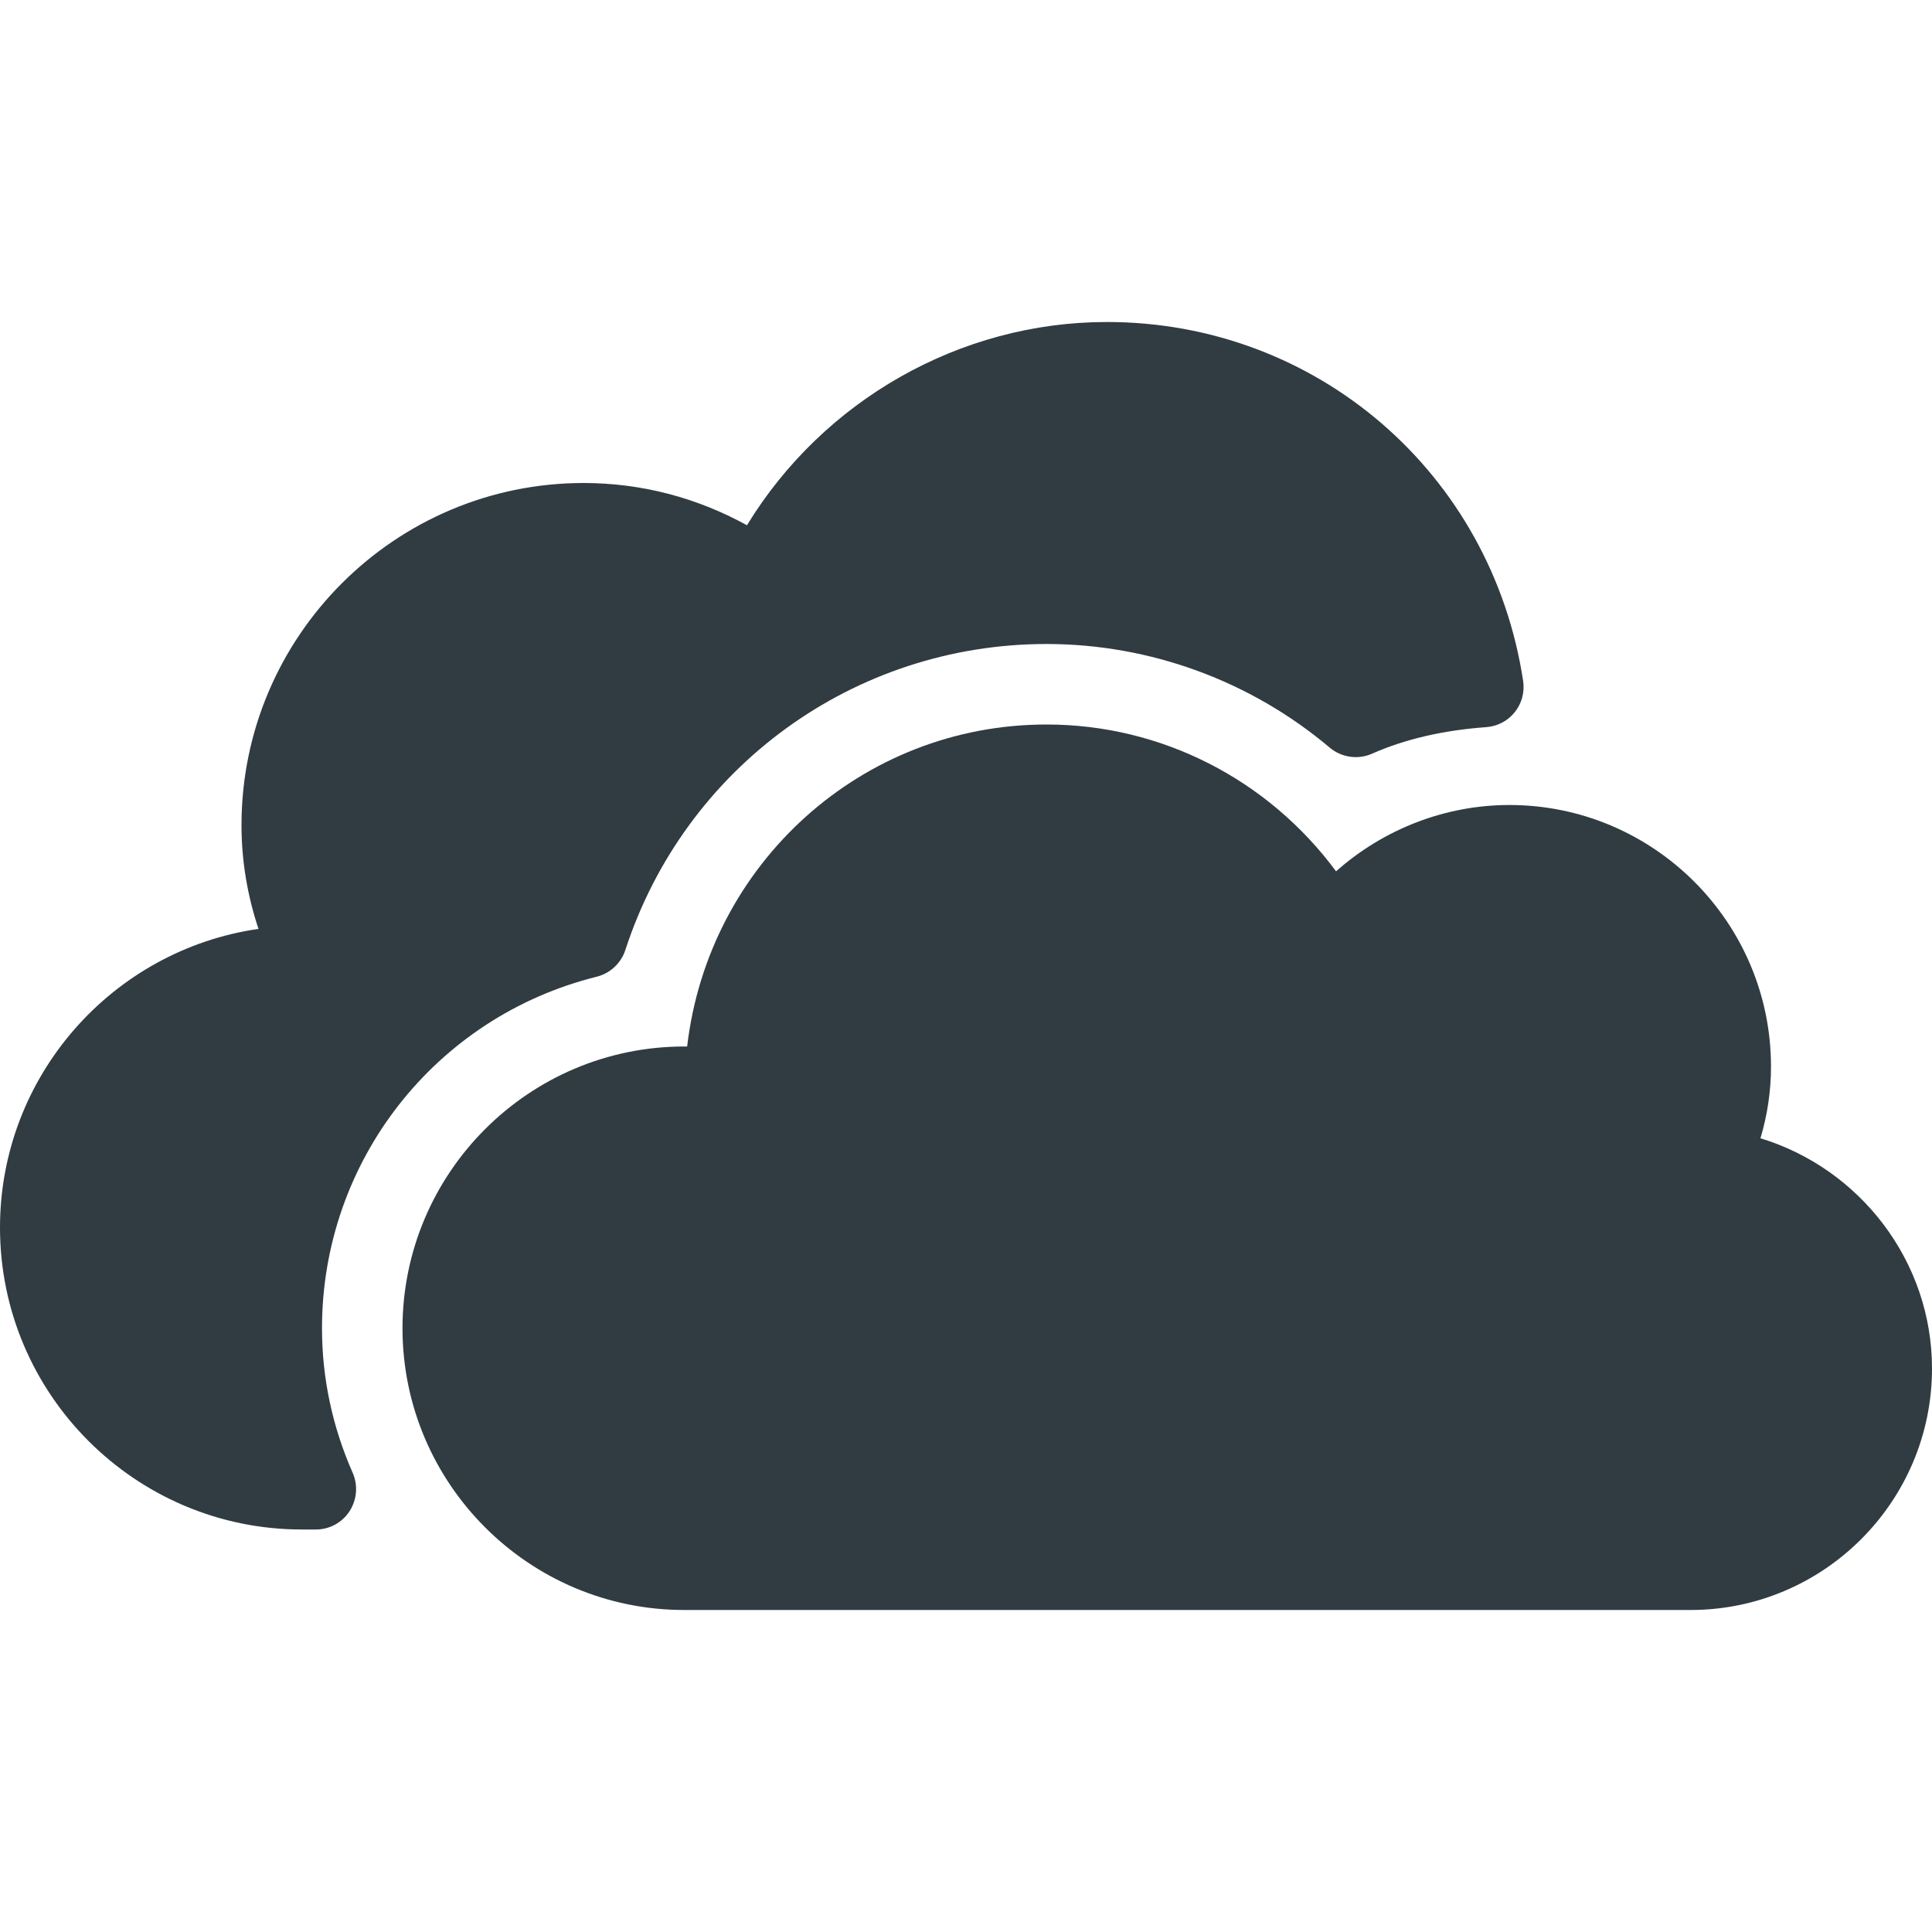 <?xml version="1.0" encoding="iso-8859-1"?>
<!-- Generator: Adobe Illustrator 21.0.0, SVG Export Plug-In . SVG Version: 6.00 Build 0)  -->
<svg version="1.1" id="Layer_1" xmlns="http://www.w3.org/2000/svg" xmlns:xlink="http://www.w3.org/1999/xlink" x="0px" y="0px"
	 viewBox="0 0 24 24" enable-background="new 0 0 24 24" xml:space="preserve">
<g>
	<path fill="#303C42" d="M21.869,14.14C21.956,13.849,22,13.551,22,13.25
		c0-1.792-1.458-3.25-3.25-3.25c-0.797,0-1.563,0.3-2.153,0.824
		C15.755,9.685,14.43,9,13,9c-2.298,0-4.2,1.732-4.464,4C8.524,13,8.512,13,8.5,13
		C6.57,13,5,14.57,5,16.5S6.57,20,8.5,20H21c1.654,0,3-1.346,3-3
		C24,15.667,23.105,14.516,21.869,14.14z"/>
	<path fill="#303C42" d="M4,16.5c0-2.071,1.404-3.867,3.413-4.367
		c0.167-0.042,0.301-0.167,0.355-0.331C8.508,9.528,10.611,8,13,8
		c1.285,0,2.535,0.457,3.519,1.288c0.146,0.122,0.35,0.152,0.524,0.075
		c0.411-0.182,0.889-0.292,1.419-0.33c0.139-0.01,0.268-0.077,0.355-0.186
		c0.087-0.109,0.125-0.25,0.104-0.388C18.528,5.875,16.353,4,13.75,4
		c-1.826,0-3.525,0.975-4.471,2.525C8.654,6.18,7.962,6,7.25,6C4.907,6,3,7.907,3,10.25
		c0,0.437,0.071,0.868,0.211,1.289C1.397,11.801,0,13.365,0,15.25
		C0,17.318,1.682,19,3.75,19h0.174C4.093,19,4.25,18.915,4.342,18.773
		c0.092-0.142,0.107-0.32,0.04-0.475C4.128,17.722,4,17.117,4,16.5z"/>
</g>
<g>
</g>
<g>
</g>
<g>
</g>
<g>
</g>
<g>
</g>
<g>
</g>
<g>
</g>
<g>
</g>
<g>
</g>
<g>
</g>
<g>
</g>
<g>
</g>
<g>
</g>
<g>
</g>
<g>
</g>
</svg>

